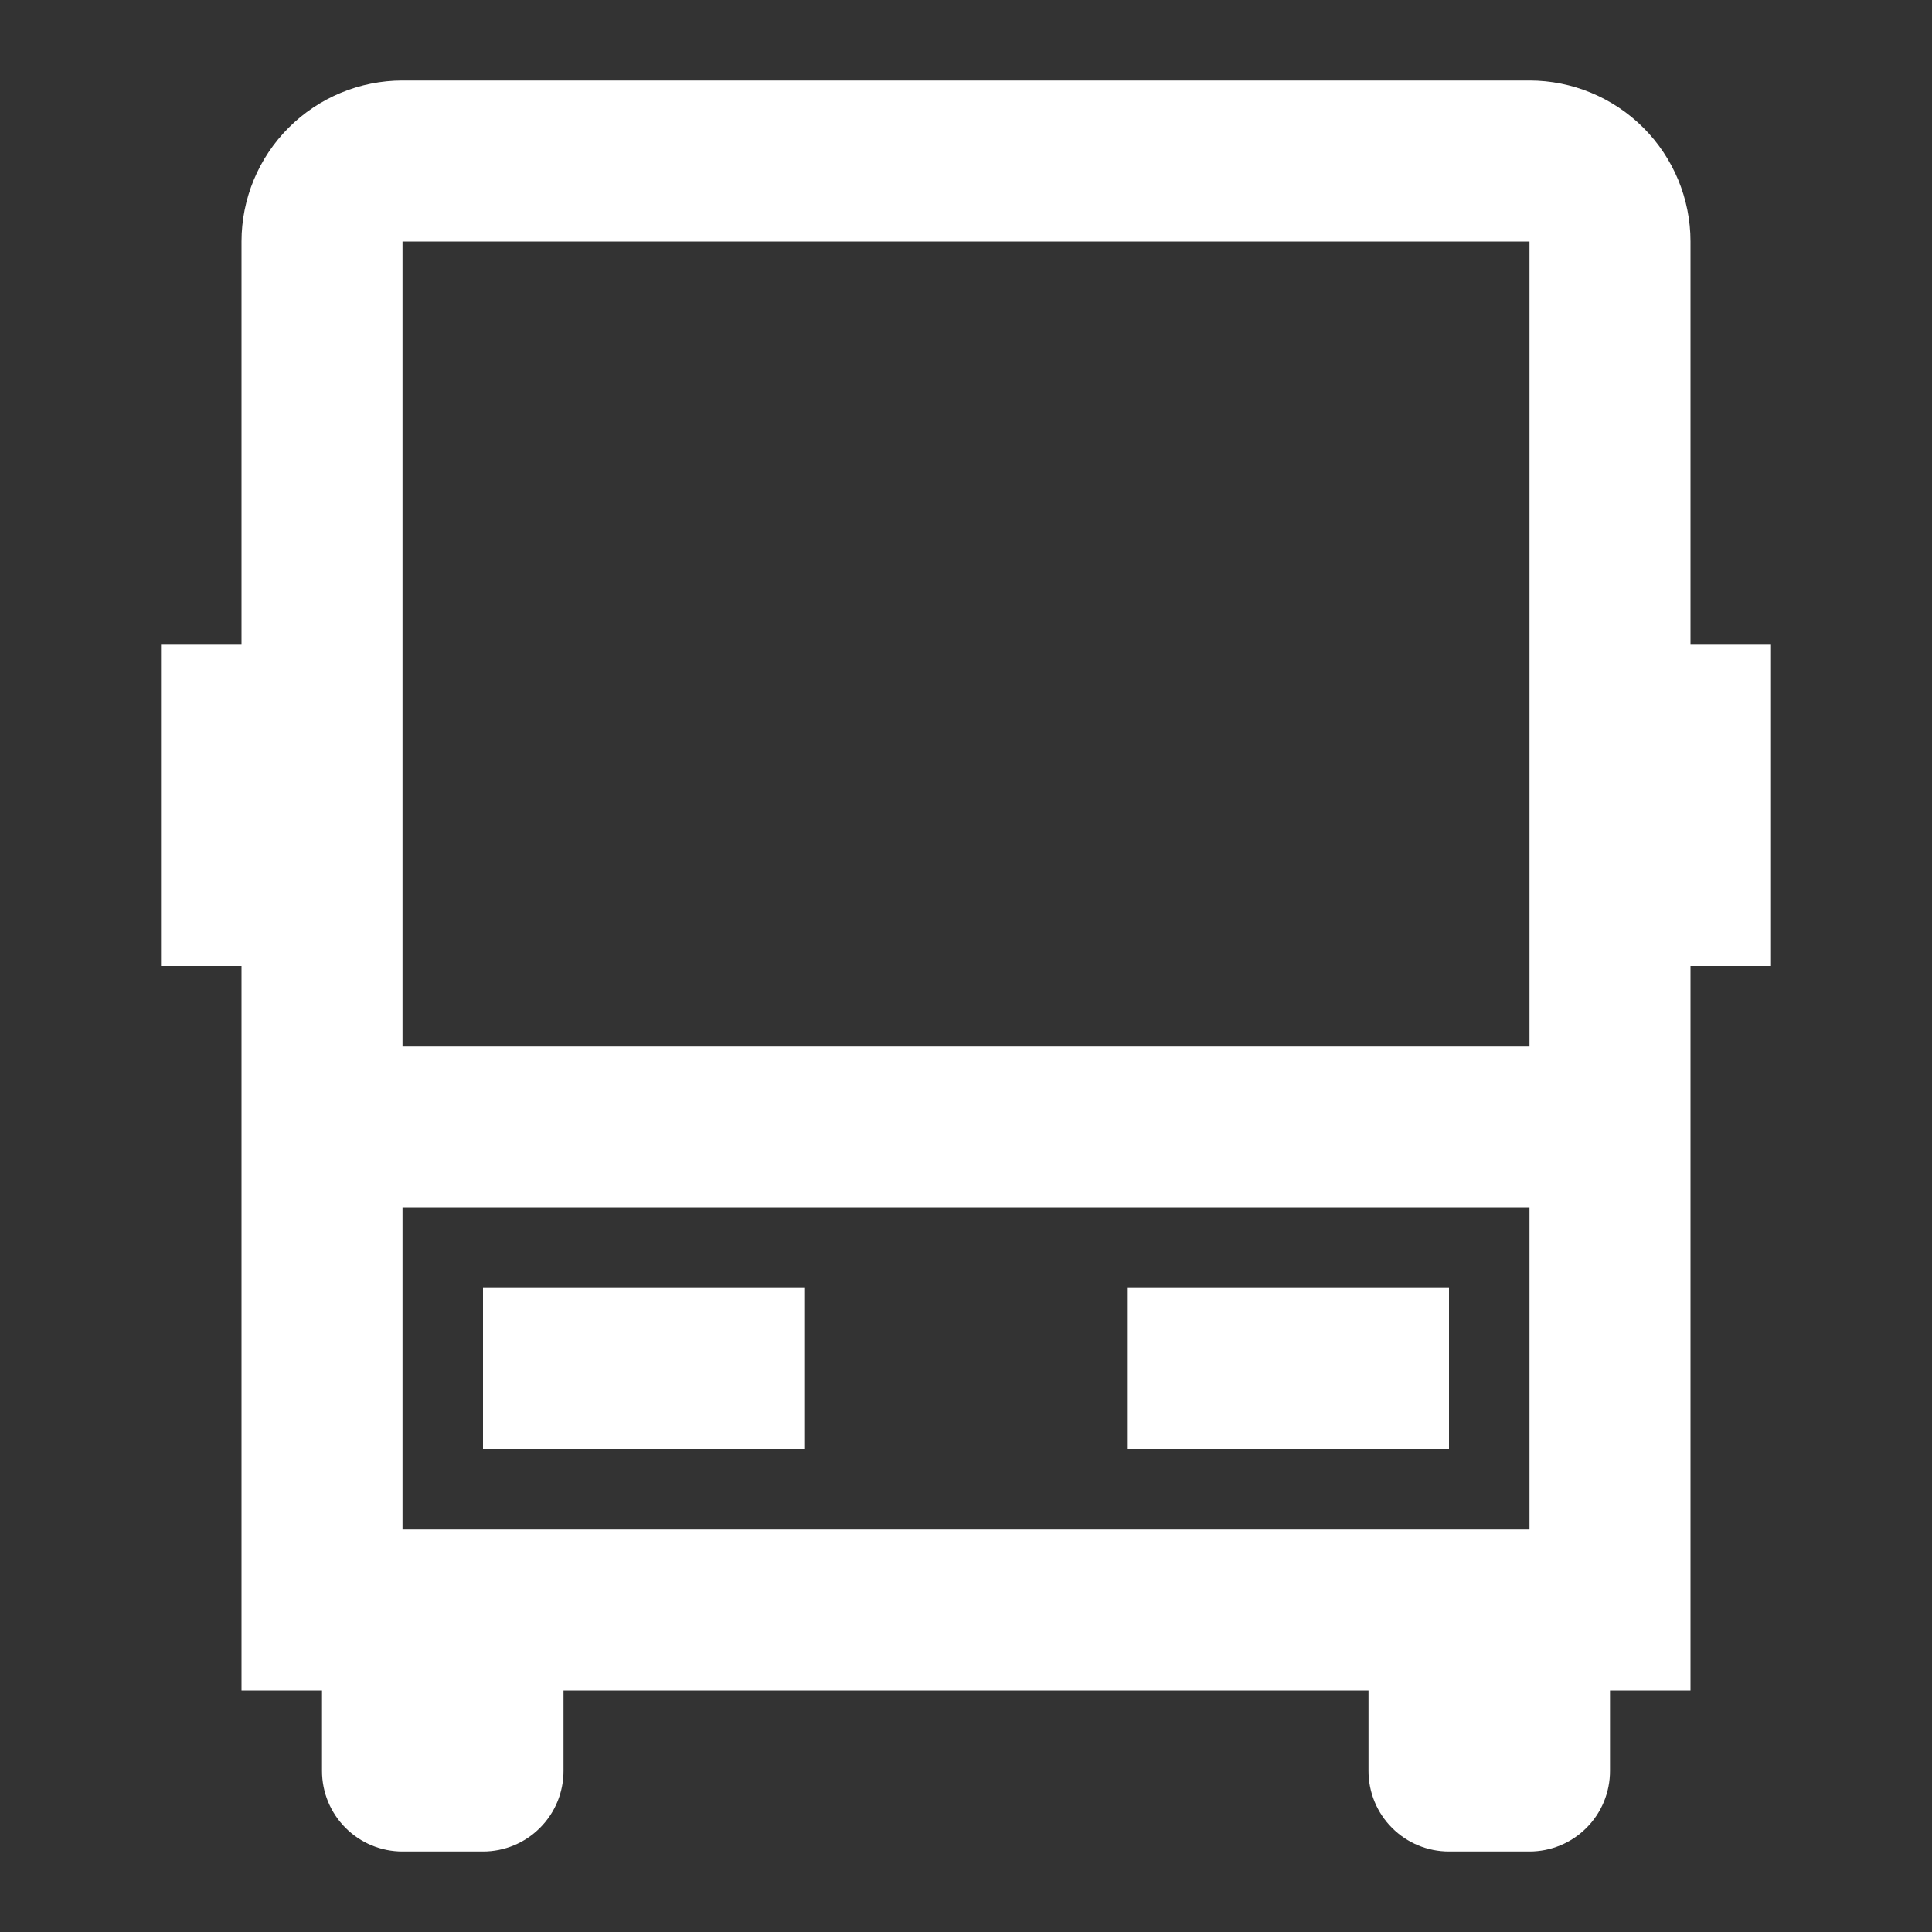 <svg width="24" height="24" viewBox="0 0 24 24" fill="none" xmlns="http://www.w3.org/2000/svg">
<rect x="0" y="0" width="24" height="24" fill="#333333" stroke="none"/>
<path d="M17 21H7V22C7 22.265 6.895 22.52 6.707 22.707C6.52 22.895 6.265 23 6 23H5C4.735 23 4.48 22.895 4.293 22.707C4.105 22.52 4 22.265 4 22V21H3V12H2V8H3V3C3 2.47 3.211 1.961 3.586 1.586C3.961 1.211 4.47 1 5 1H19C19.53 1 20.039 1.211 20.414 1.586C20.789 1.961 21 2.47 21 3V8H22V12H21V21H20V22C20 22.265 19.895 22.52 19.707 22.707C19.52 22.895 19.265 23 19 23H18C17.735 23 17.48 22.895 17.293 22.707C17.105 22.52 17 22.265 17 22V21ZM19 13V3H5V13H19ZM19 15H5V19H19V15ZM6 16H10V18H6V16ZM14 16H18V18H14V16Z" fill="white"/>
</svg>
